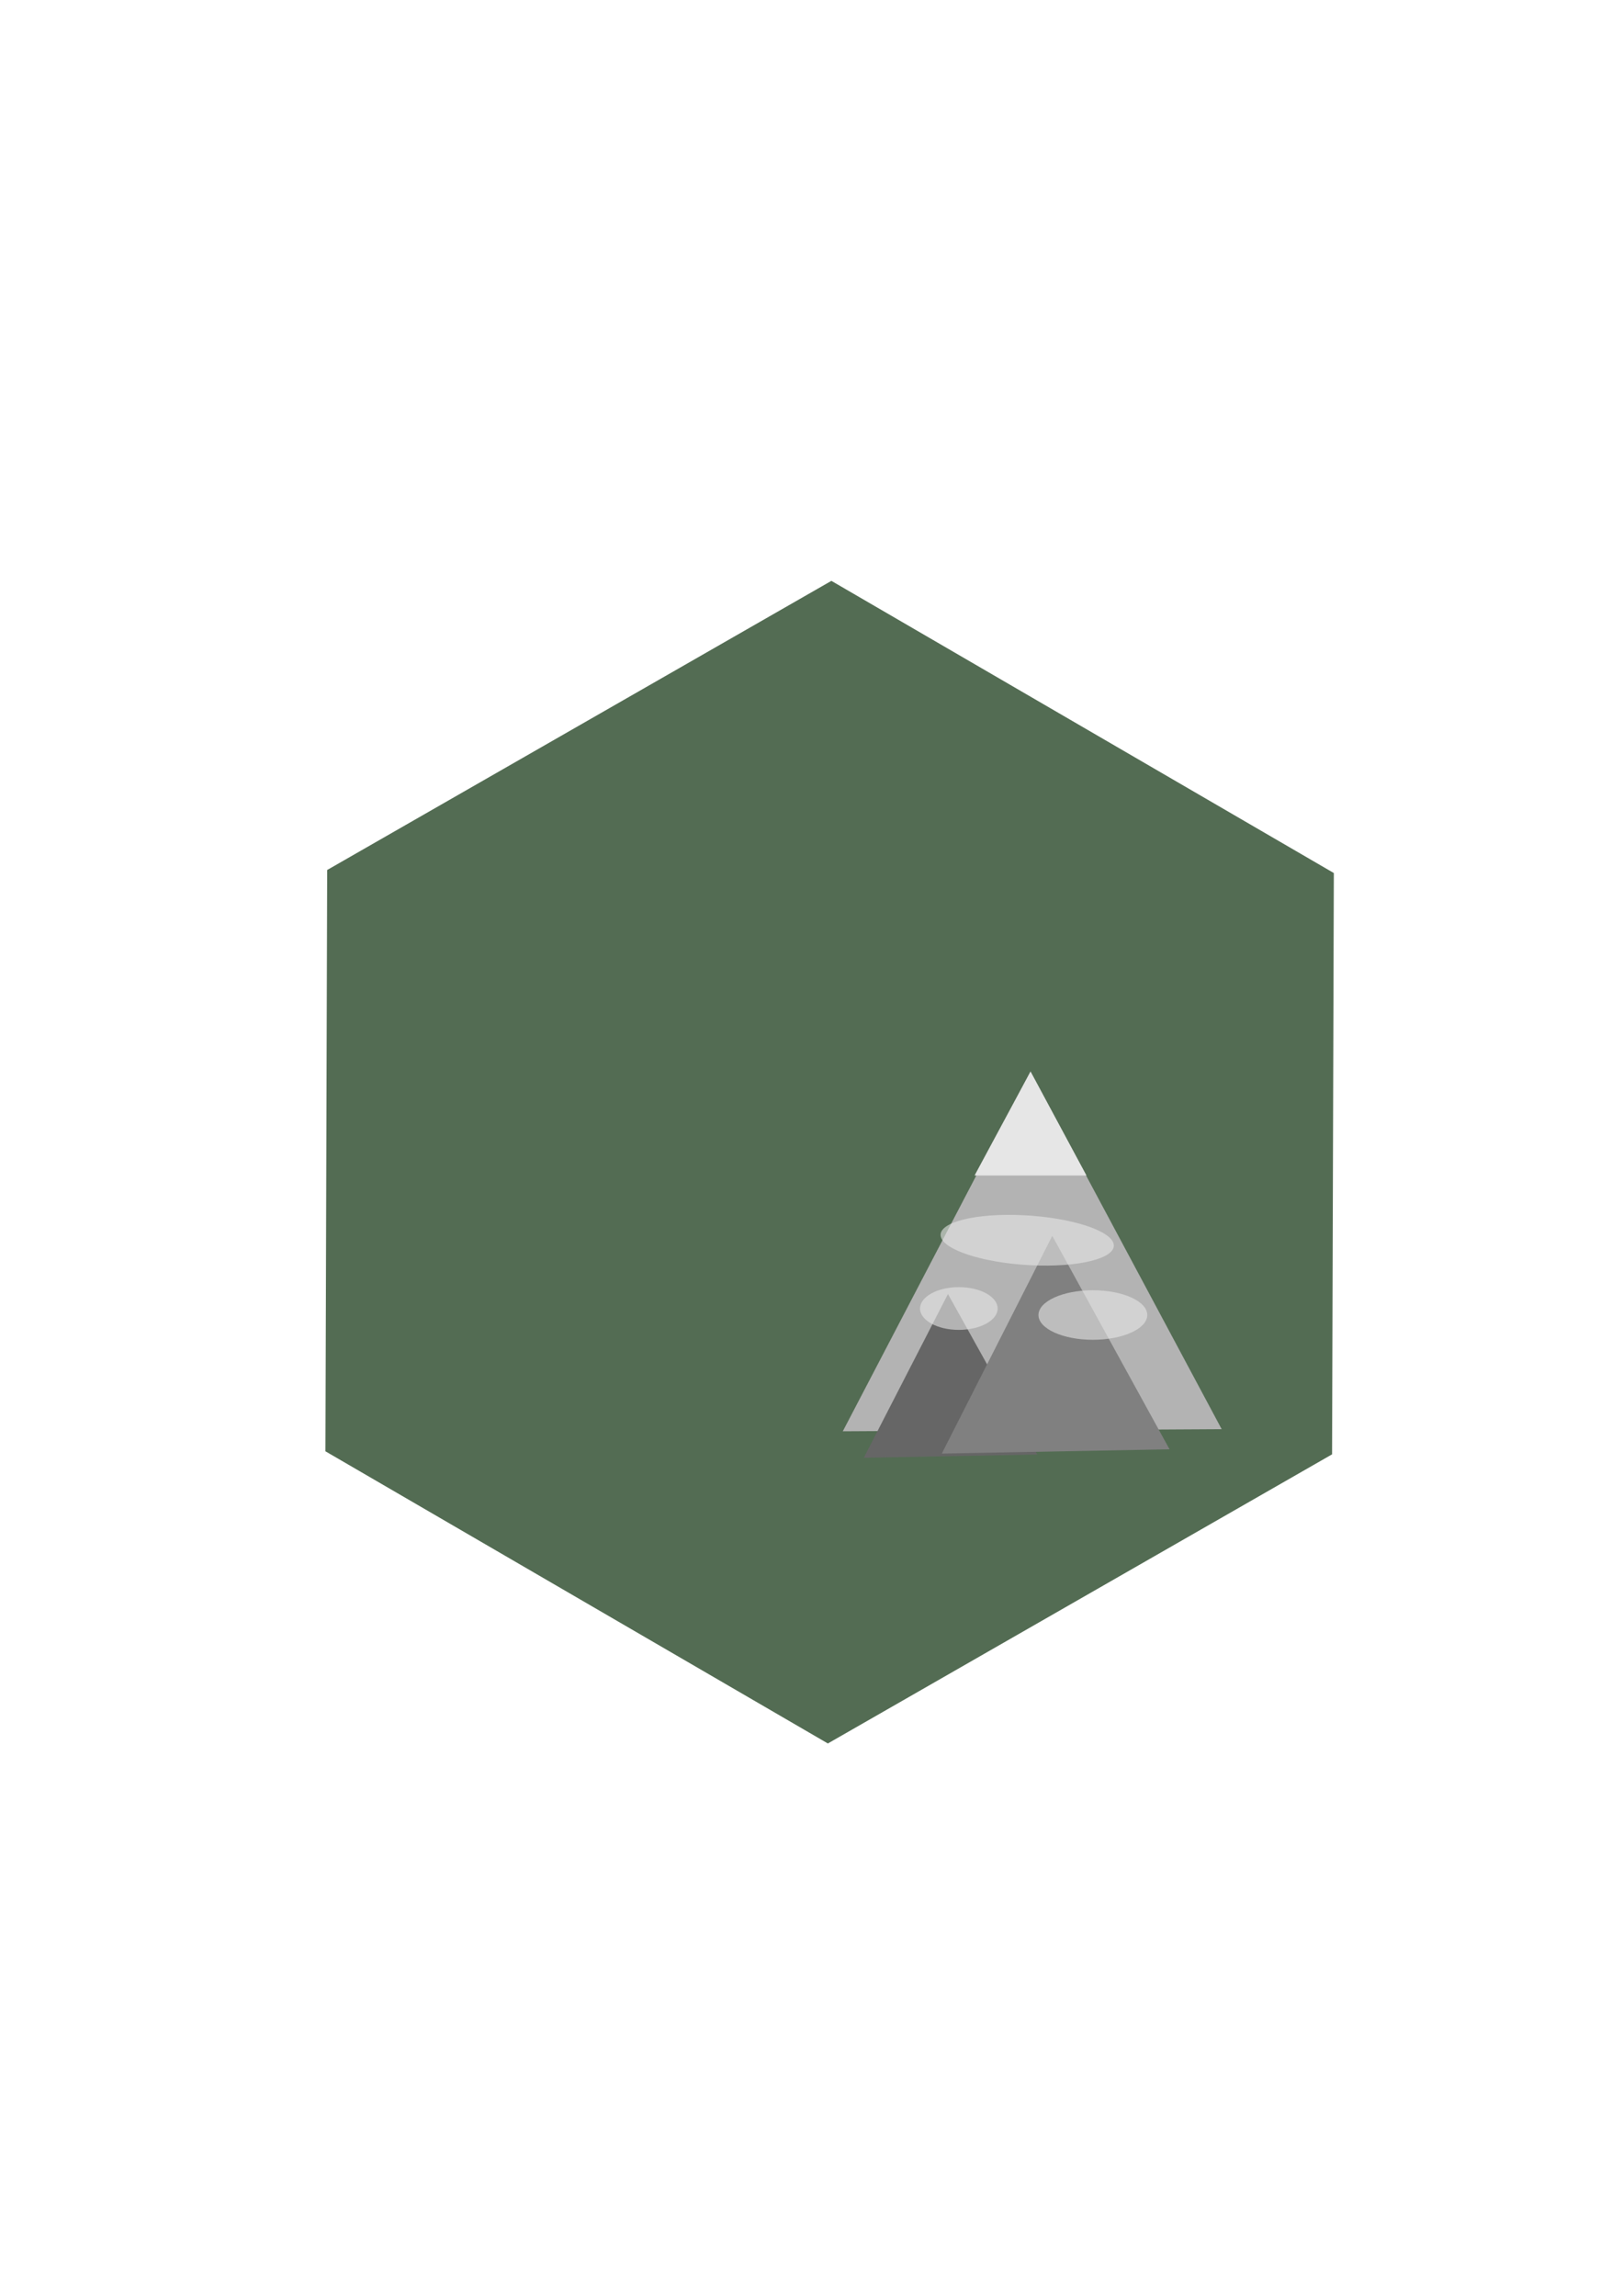 <?xml version="1.0" encoding="UTF-8" standalone="no"?>
<!-- Created with Inkscape (http://www.inkscape.org/) -->

<svg
   xmlns:dc="http://purl.org/dc/elements/1.1/"
   xmlns:cc="http://creativecommons.org/ns#"
   xmlns:rdf="http://www.w3.org/1999/02/22-rdf-syntax-ns#"
   xmlns:svg="http://www.w3.org/2000/svg"
   xmlns="http://www.w3.org/2000/svg"
   xmlns:sodipodi="http://sodipodi.sourceforge.net/DTD/sodipodi-0.dtd"
   xmlns:inkscape="http://www.inkscape.org/namespaces/inkscape"
   width="210mm"
   height="297mm"
   viewBox="0 0 210 297"
   version="1.1"
   id="svg3867"
   inkscape:version="0.92.4 (5da689c313, 2019-01-14)"
   sodipodi:docname="Mountain-2-12-roll.svg">
  <defs
     id="defs3861" />
  <sodipodi:namedview
     id="base"
     pagecolor="#ffffff"
     bordercolor="#666666"
     borderopacity="1.0"
     inkscape:pageopacity="0.0"
     inkscape:pageshadow="2"
     inkscape:zoom="0.7"
     inkscape:cx="12.402687"
     inkscape:cy="557.82117"
     inkscape:document-units="mm"
     inkscape:current-layer="layer1"
     showgrid="false"
     inkscape:window-width="1920"
     inkscape:window-height="1017"
     inkscape:window-x="1272"
     inkscape:window-y="-8"
     inkscape:window-maximized="1" />
  <g
     inkscape:label="Layer 1"
     inkscape:groupmode="layer"
     id="layer1">
    <path
       sodipodi:type="star"
       id="path3719"
       sodipodi:sides="6"
       sodipodi:cx="107.34524"
       sodipodi:cy="150.34524"
       sodipodi:r1="75.201118"
       sodipodi:r2="65.126076"
       sodipodi:arg1="0.52662727"
       sodipodi:arg2="1.050226"
       inkscape:flatsided="true"
       inkscape:rounded="0"
       inkscape:randomized="0"
       d="M 172.357,188.143 107.117,225.546 42.106,187.748 42.333,112.548 107.573,75.144 172.585,112.942 Z"
       inkscape:transform-center-y="-17.386906"
       style="fill:#536c53;stroke-width:0.265"
       inkscape:transform-center-x="16.630952" />
    <g
       id="g5427"
       transform="matrix(0.194,0,0,0.212,188.042,105.472)">
      <path
         inkscape:transform-center-y="-36.147369"
         inkscape:transform-center-x="-0.37797973"
         d="m -281.97,156.393 127.486,218.194 -252.704,1.309 z"
         inkscape:randomized="0"
         inkscape:rounded="0"
         inkscape:flatsided="true"
         sodipodi:arg2="-0.52878008"
         sodipodi:arg1="-1.5759776"
         sodipodi:r2="72.950386"
         sodipodi:r1="145.90077"
         sodipodi:cy="302.29166"
         sodipodi:cx="-281.21426"
         sodipodi:sides="3"
         id="path784"
         style="fill:#b3b3b3;stroke-width:0.265"
         sodipodi:type="star" />
      <path
         transform="matrix(0.762,0,0,0.752,-87.243,87.669)"
         inkscape:transform-center-y="-15.986199"
         inkscape:transform-center-x="-0.57603053"
         d="m -327.818,271.916 78.21,130.226 -151.884,2.619 z"
         inkscape:randomized="0"
         inkscape:rounded="0"
         inkscape:flatsided="true"
         sodipodi:arg2="-0.54083845"
         sodipodi:arg1="-1.588036"
         sodipodi:r2="43.851753"
         sodipodi:r1="87.703514"
         sodipodi:cy="359.60645"
         sodipodi:cx="-326.30624"
         sodipodi:sides="3"
         id="path860-5"
         style="fill:#666666;stroke-width:0.265"
         sodipodi:type="star" />
      <g
         id="g5417">
        <path
           sodipodi:type="star"
           style="fill:#e6e6e6;stroke-width:0.265"
           id="path786"
           sodipodi:sides="3"
           sodipodi:cx="-281.97021"
           sodipodi:cy="199.48213"
           sodipodi:r1="43.089287"
           sodipodi:r2="21.544643"
           sodipodi:arg1="-1.5707963"
           sodipodi:arg2="-0.52359878"
           inkscape:flatsided="true"
           inkscape:rounded="0"
           inkscape:randomized="0"
           d="m -281.97,156.393 37.316,64.634 -74.633,-1e-5 z"
           inkscape:transform-center-x="-3.7238094e-06"
           inkscape:transform-center-y="-10.583336"
           transform="matrix(1,0,0,0.982,0,2.744)" />
        <path
           sodipodi:type="star"
           style="fill:#808080;stroke-width:0.265"
           id="path860"
           sodipodi:sides="3"
           sodipodi:cx="-265.95605"
           sodipodi:cy="344.33109"
           sodipodi:r1="87.703514"
           sodipodi:r2="43.851753"
           sodipodi:arg1="-1.588036"
           sodipodi:arg2="-0.54083845"
           inkscape:flatsided="true"
           inkscape:rounded="0"
           inkscape:randomized="0"
           d="m -267.468,256.641 78.21,130.226 -151.884,2.619 z"
           inkscape:transform-center-x="-0.7559536"
           inkscape:transform-center-y="-21.267949" />
        <ellipse
           style="opacity:0.598;fill:#e6e6e6;stroke-width:0.227"
           id="path879"
           cx="-240.393"
           cy="304.937"
           rx="36.286"
           ry="15.119" />
        <ellipse
           style="opacity:0.598;fill:#e6e6e6;stroke-width:0.178"
           id="path879-0"
           cx="-329.784"
           cy="300.969"
           rx="25.891"
           ry="13.04" />
        <ellipse
           style="opacity:0.598;fill:#e6e6e6;stroke-width:0.29"
           id="path879-9"
           cx="325.27"
           cy="-277.319"
           rx="57.793"
           ry="15.422"
           transform="matrix(-0.999,-0.046,-0.147,-0.989,0,0)" />
      </g>
    </g>
  </g>
  <g
     inkscape:groupmode="layer"
     id="layer2"
     inkscape:label="Layer 2" />
  <g
     inkscape:groupmode="layer"
     id="layer4"
     inkscape:label="Layer 3" />
</svg>
